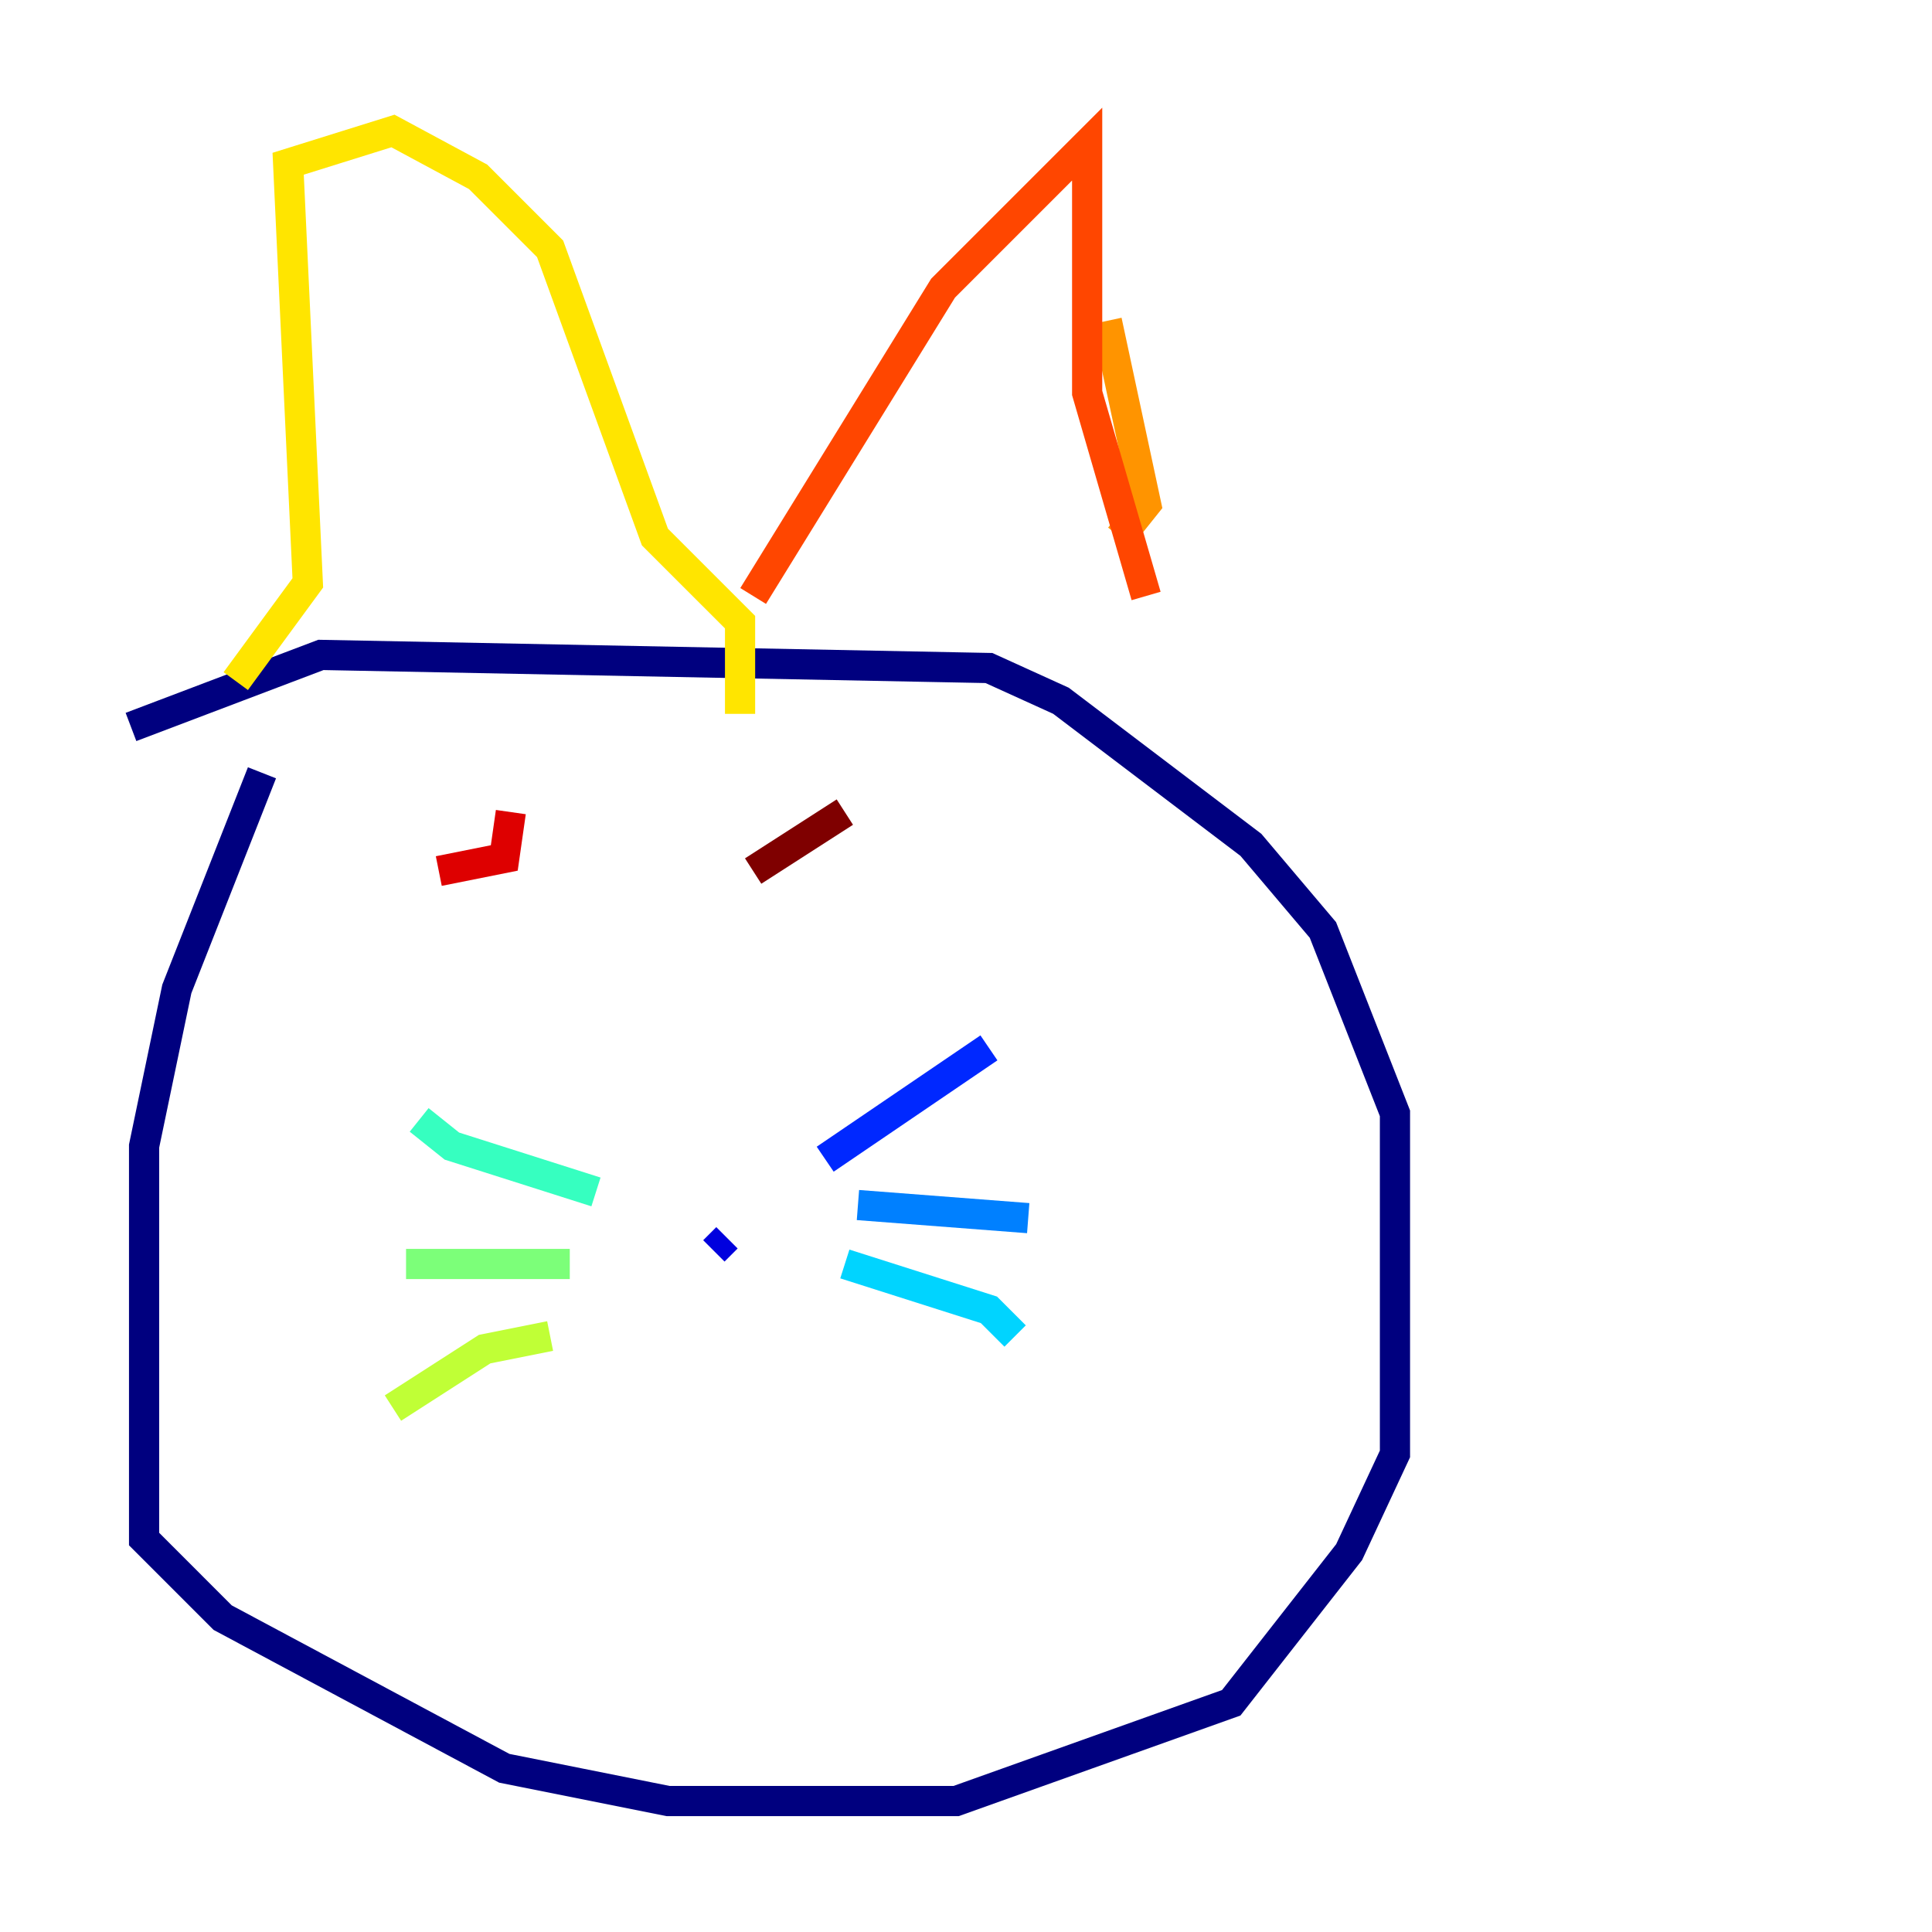 <?xml version="1.0" encoding="utf-8" ?>
<svg baseProfile="tiny" height="128" version="1.2" viewBox="0,0,128,128" width="128" xmlns="http://www.w3.org/2000/svg" xmlns:ev="http://www.w3.org/2001/xml-events" xmlns:xlink="http://www.w3.org/1999/xlink"><defs /><polyline fill="none" points="17.356,51.2 11.715,65.519 9.546,75.932 9.546,101.966 14.752,107.173 33.41,117.153 44.258,119.322 63.349,119.322 81.573,112.814 89.383,102.834 92.42,96.325 92.42,73.763 87.647,61.614 82.875,55.973 70.291,46.427 65.519,44.258 21.261,43.39 8.678,48.163" stroke="#00007f" stroke-width="2" /><polyline fill="none" points="48.163,82.007 47.295,82.875" stroke="#0000de" stroke-width="2" /><polyline fill="none" points="54.671,76.8 65.519,69.424" stroke="#0028ff" stroke-width="2" /><polyline fill="none" points="56.841,79.837 68.122,80.705" stroke="#0080ff" stroke-width="2" /><polyline fill="none" points="55.973,83.742 65.519,86.78 67.254,88.515" stroke="#00d4ff" stroke-width="2" /><polyline fill="none" points="39.485,78.969 29.939,75.932 27.77,74.197" stroke="#36ffc0" stroke-width="2" /><polyline fill="none" points="37.749,83.742 26.902,83.742" stroke="#7cff79" stroke-width="2" /><polyline fill="none" points="36.447,88.515 32.108,89.383 26.034,93.288" stroke="#c0ff36" stroke-width="2" /><polyline fill="none" points="15.62,45.125 20.393,38.617 19.091,10.848 26.034,8.678 31.675,11.715 36.447,16.488 43.39,35.58 49.031,41.22 49.031,47.295" stroke="#ffe500" stroke-width="2" /><polyline fill="none" points="73.329,21.261 75.932,33.41 74.197,35.58" stroke="#ff9400" stroke-width="2" /><polyline fill="none" points="49.898,39.485 62.481,19.091 72.027,9.546 72.027,26.034 75.932,39.485" stroke="#ff4600" stroke-width="2" /><polyline fill="none" points="29.071,57.709 33.41,56.841 33.844,53.803" stroke="#de0000" stroke-width="2" /><polyline fill="none" points="49.898,57.709 55.973,53.803" stroke="#7f0000" stroke-width="2" /></svg>